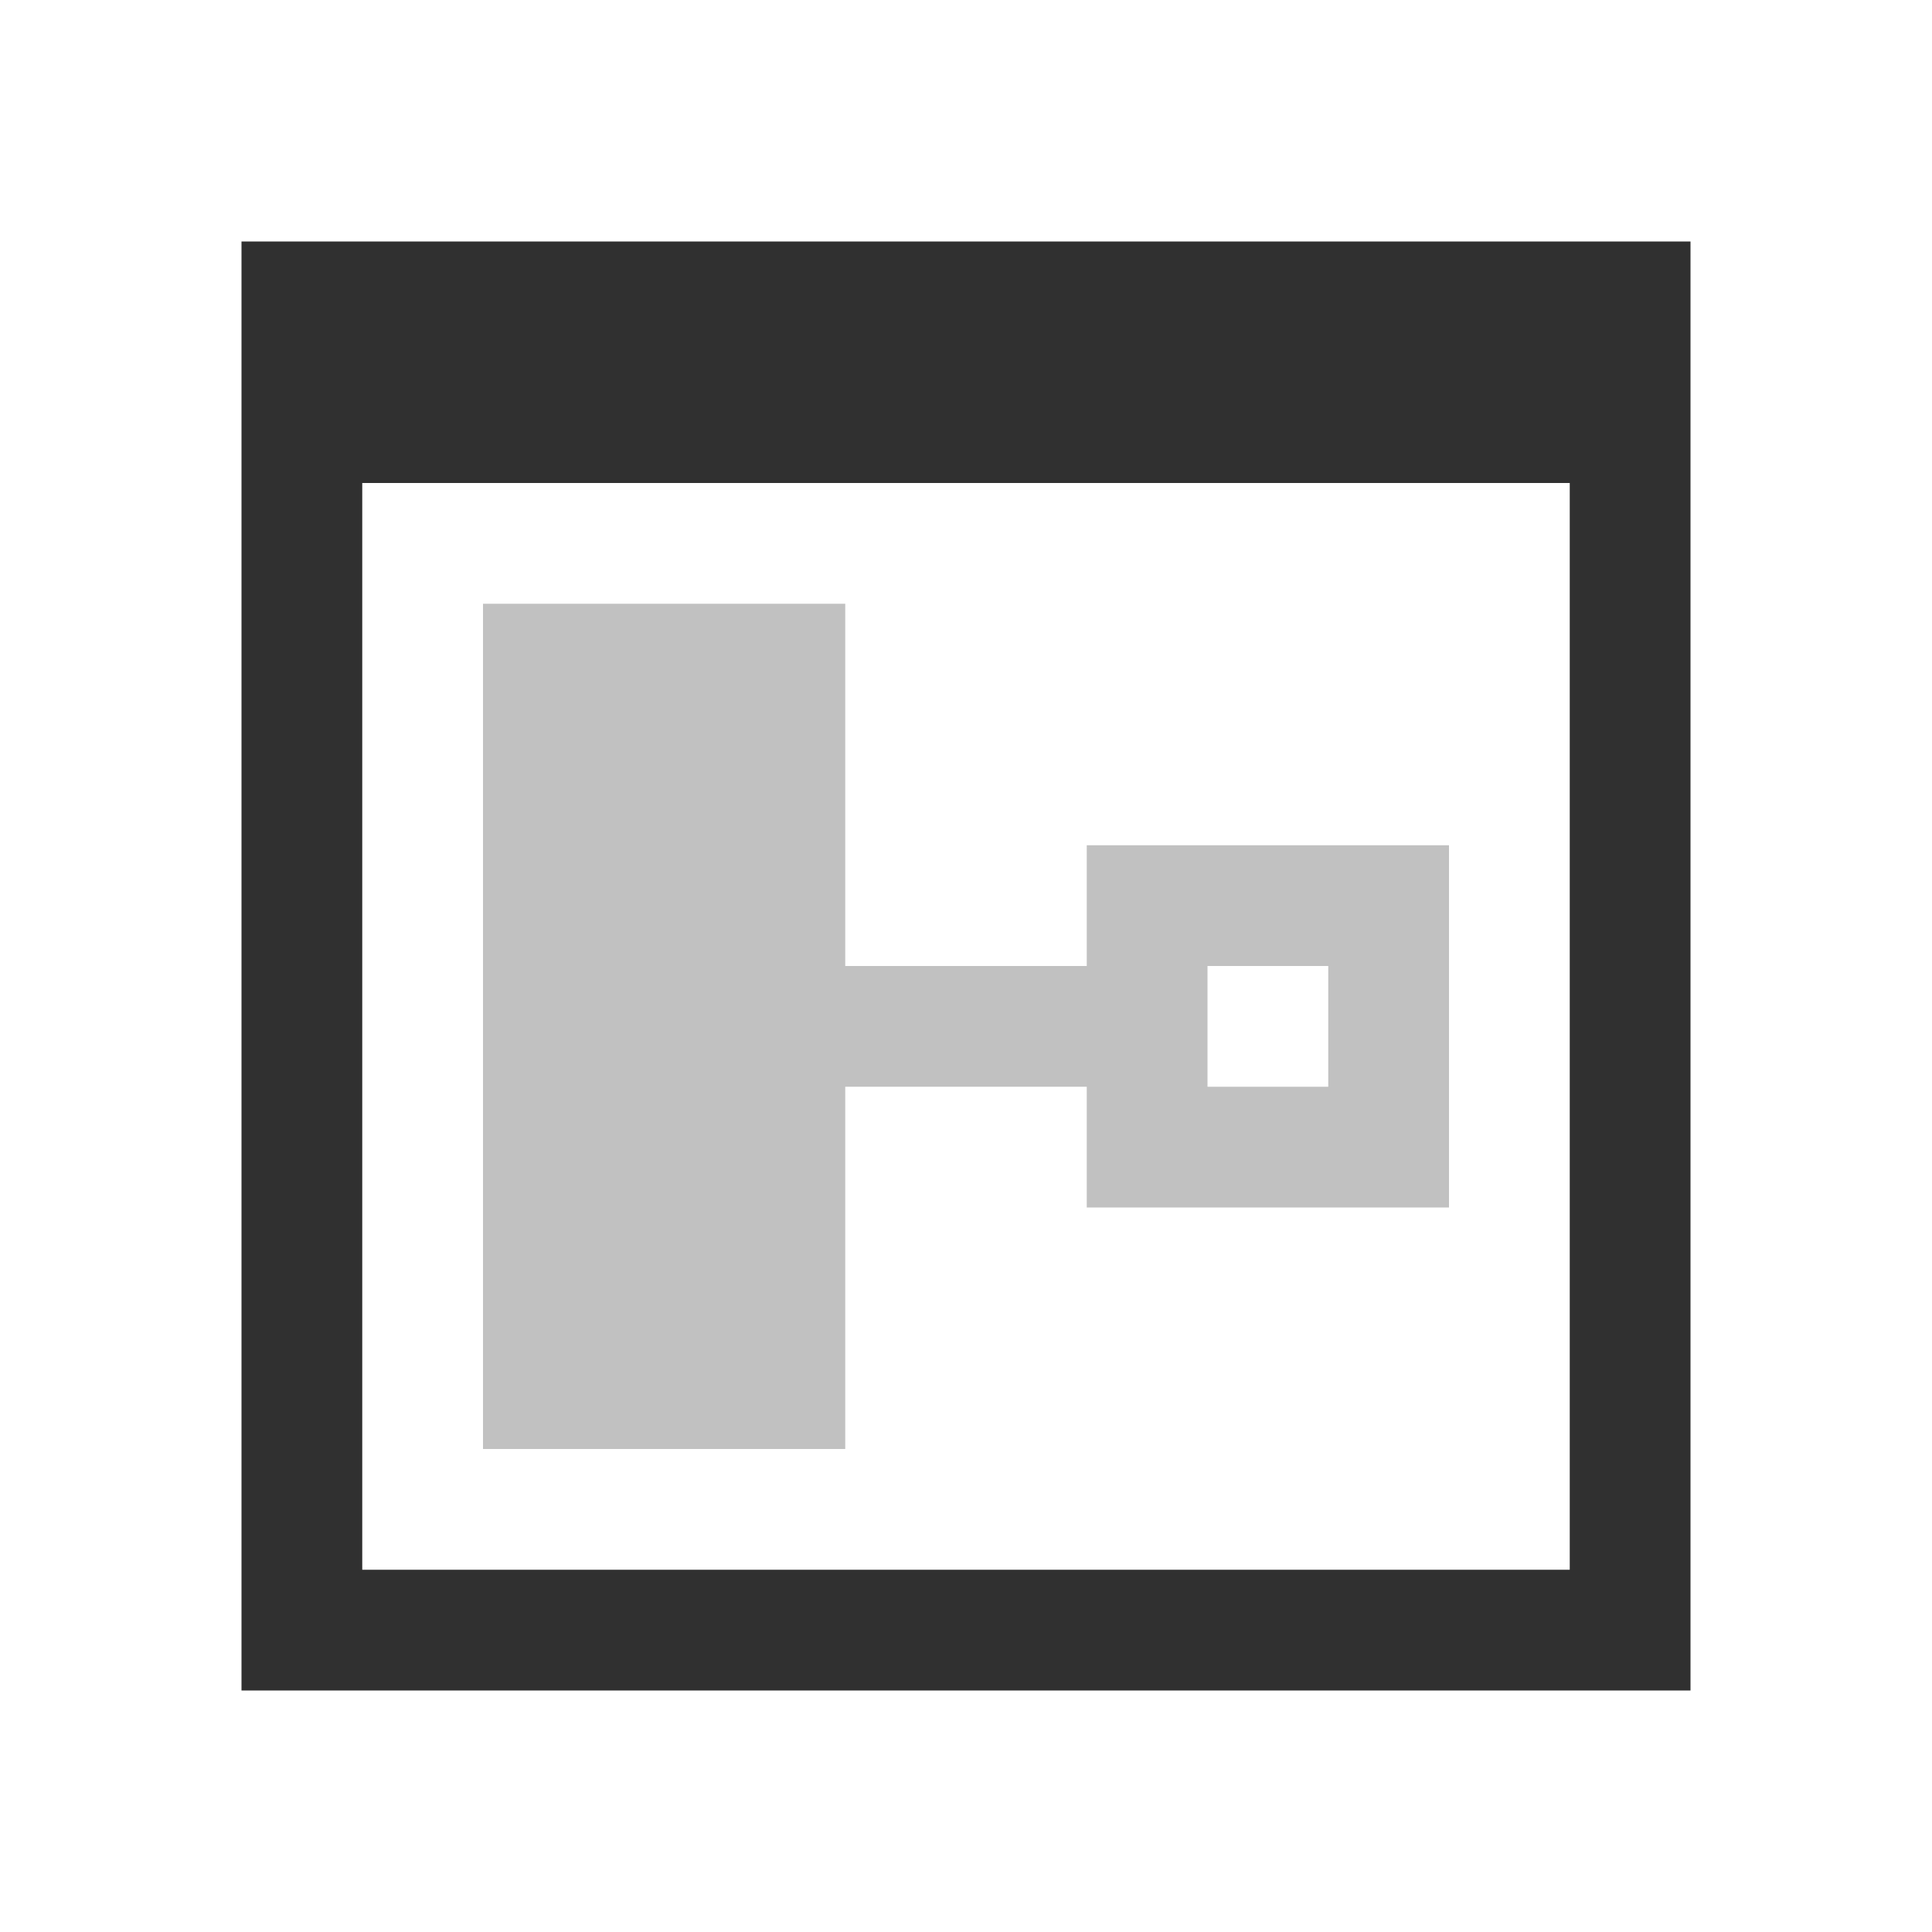 <svg version="1.1" viewBox="0 0 16 16" xmlns="http://www.w3.org/2000/svg">
<defs>
<style id="current-color-scheme" type="text/css">.ColorScheme-Text {
        color:#232629;
      }</style>
</defs>
<path d="m4 5v7h3v-1-1-1h2v1h3v-3h-3v1h-2v-1-1-1h-3zm6 3h1v1h-1v-1z" fill="#303030" opacity=".3"/>
<path d="m2 2v12h12v-12zm1 2h10v9h-10z" fill="#303030"/>
</svg>
